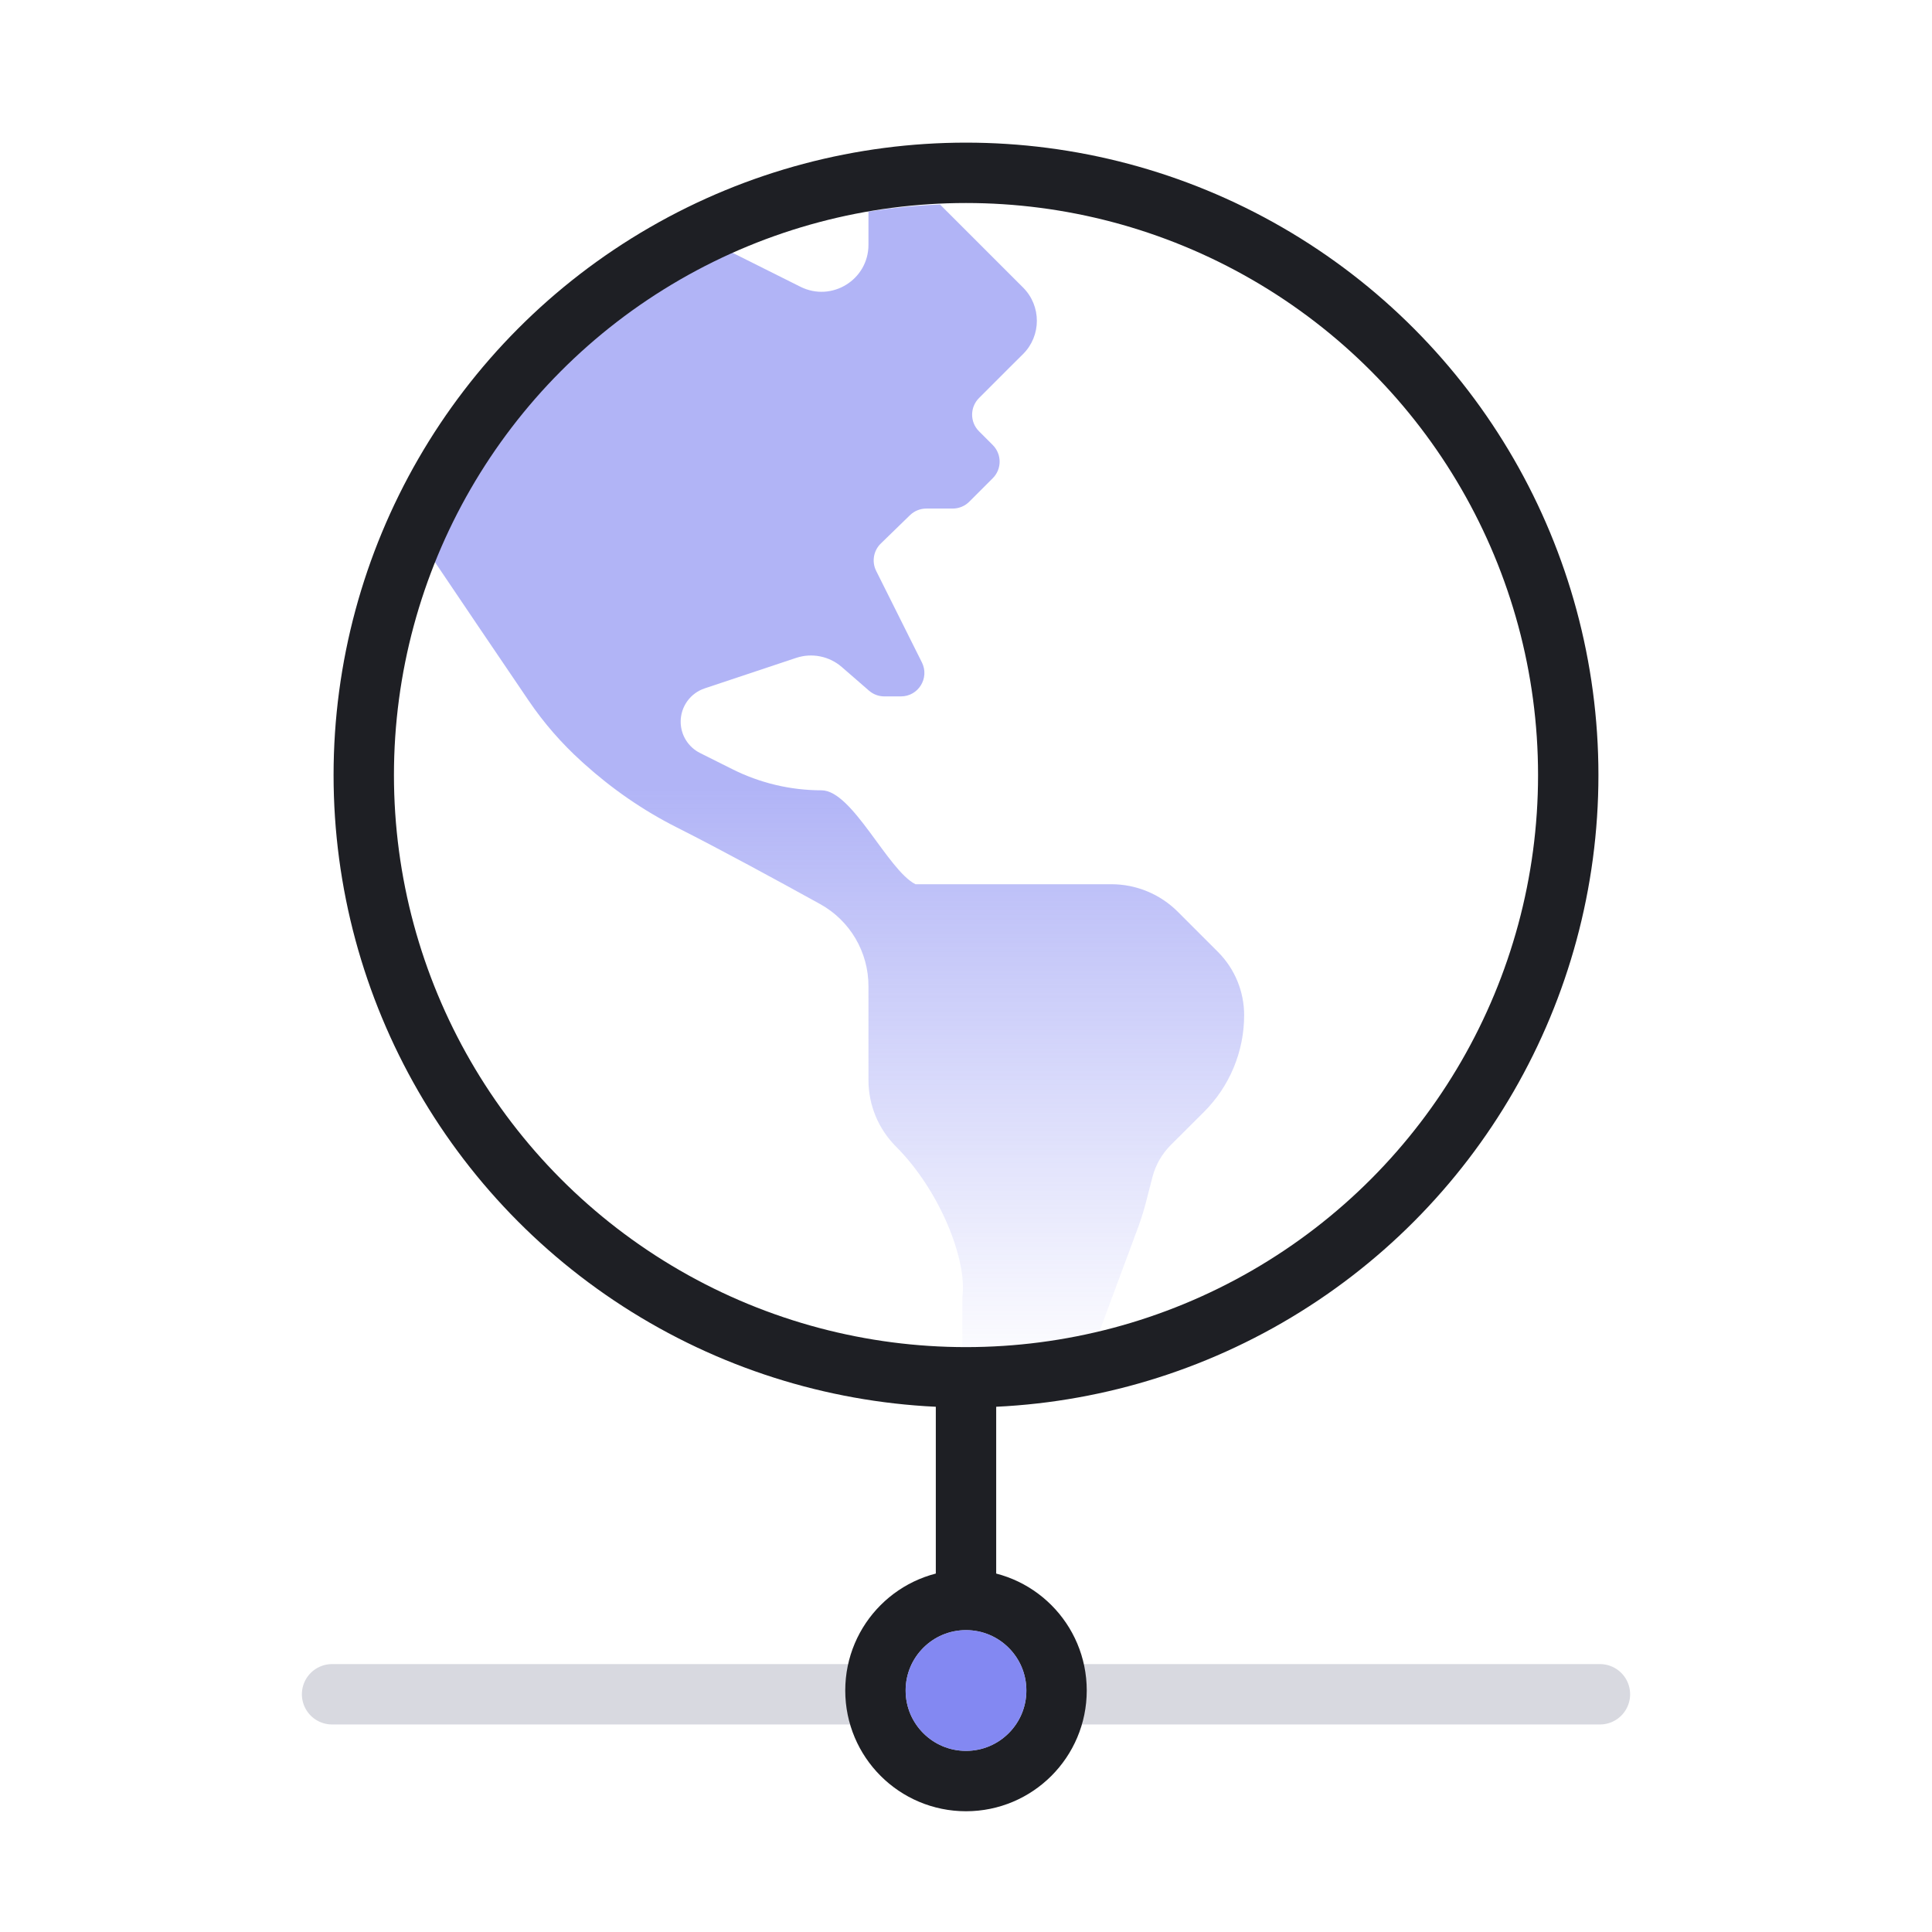 <svg width="64" height="64" viewBox="0 0 64 64" fill="none" xmlns="http://www.w3.org/2000/svg">
<path d="M39.88 36.837C39.501 37.214 39.103 37.609 38.781 37.933C38.49 38.225 38.285 38.584 38.181 38.974C38.034 39.525 37.915 40.081 37.717 40.614L36.026 45.169C34.689 45.461 33.304 45.625 31.88 45.625V42.963C32.044 41.736 31.137 39.438 29.68 37.981C29.097 37.397 28.769 36.606 28.769 35.781V32.669C28.769 31.537 28.159 30.497 27.169 29.949C25.772 29.177 23.785 28.096 22.423 27.411C21.307 26.849 20.275 26.134 19.346 25.297L19.269 25.227C18.605 24.627 18.015 23.95 17.513 23.21C16.601 21.871 15.115 19.669 14.15 18.238C16.14 13.815 19.727 10.262 24.183 8.333L26.517 9.5C27.552 10.017 28.769 9.266 28.769 8.109V7.01C29.546 6.885 30.336 6.805 31.14 6.775L33.892 9.526C34.499 10.134 34.499 11.119 33.892 11.727L33.435 12.181L32.43 13.187C32.127 13.49 32.127 13.983 32.43 14.286L32.886 14.742C33.19 15.046 33.19 15.539 32.886 15.842L32.108 16.62C31.962 16.765 31.765 16.847 31.558 16.847H30.684C30.482 16.847 30.288 16.926 30.142 17.068L29.177 18.006C29.059 18.121 28.98 18.271 28.953 18.433C28.925 18.596 28.95 18.763 29.024 18.911L30.539 21.943C30.798 22.461 30.422 23.069 29.844 23.069H29.296C29.108 23.069 28.927 23.001 28.787 22.879L27.884 22.095C27.68 21.918 27.433 21.797 27.168 21.744C26.903 21.691 26.629 21.708 26.372 21.794L23.342 22.804C23.111 22.881 22.91 23.029 22.767 23.227C22.625 23.425 22.548 23.662 22.548 23.906C22.548 24.347 22.797 24.748 23.191 24.945L24.268 25.484C25.183 25.942 26.192 26.18 27.214 26.18C28.237 26.18 29.411 28.833 30.326 29.291H36.815C37.64 29.291 38.431 29.619 39.015 30.202L40.346 31.533C40.902 32.089 41.214 32.844 41.214 33.63C41.214 34.226 41.096 34.816 40.867 35.366C40.638 35.917 40.303 36.416 39.88 36.837Z" fill="url(#paint0_linear_105_2949)" fill-opacity="0.5"/>
<path d="M32 45.625V53" stroke="#1E1F24" stroke-width="2"/>
<circle cx="32" cy="25.675" r="19.95" stroke="#1E1F24" stroke-width="2"/>
<path d="M35 56.125H53" stroke="#D8D9E0" stroke-width="2" stroke-linecap="round"/>
<path d="M11 56.125H29" stroke="#D8D9E0" stroke-width="2" stroke-linecap="round"/>
<circle cx="32" cy="56" r="3" stroke="#1E1F24" stroke-width="2"/>
<circle cx="32" cy="56" r="2" fill="#646AEE" fill-opacity="0.8"/>
<defs>
<linearGradient id="paint0_linear_105_2949" x1="27.682" y1="26.2" x2="27.682" y2="45.625" gradientUnits="userSpaceOnUse">
<stop stop-color="#646AEE"/>
<stop offset="1" stop-color="#646AEE" stop-opacity="0"/>
</linearGradient>
</defs>
</svg>
